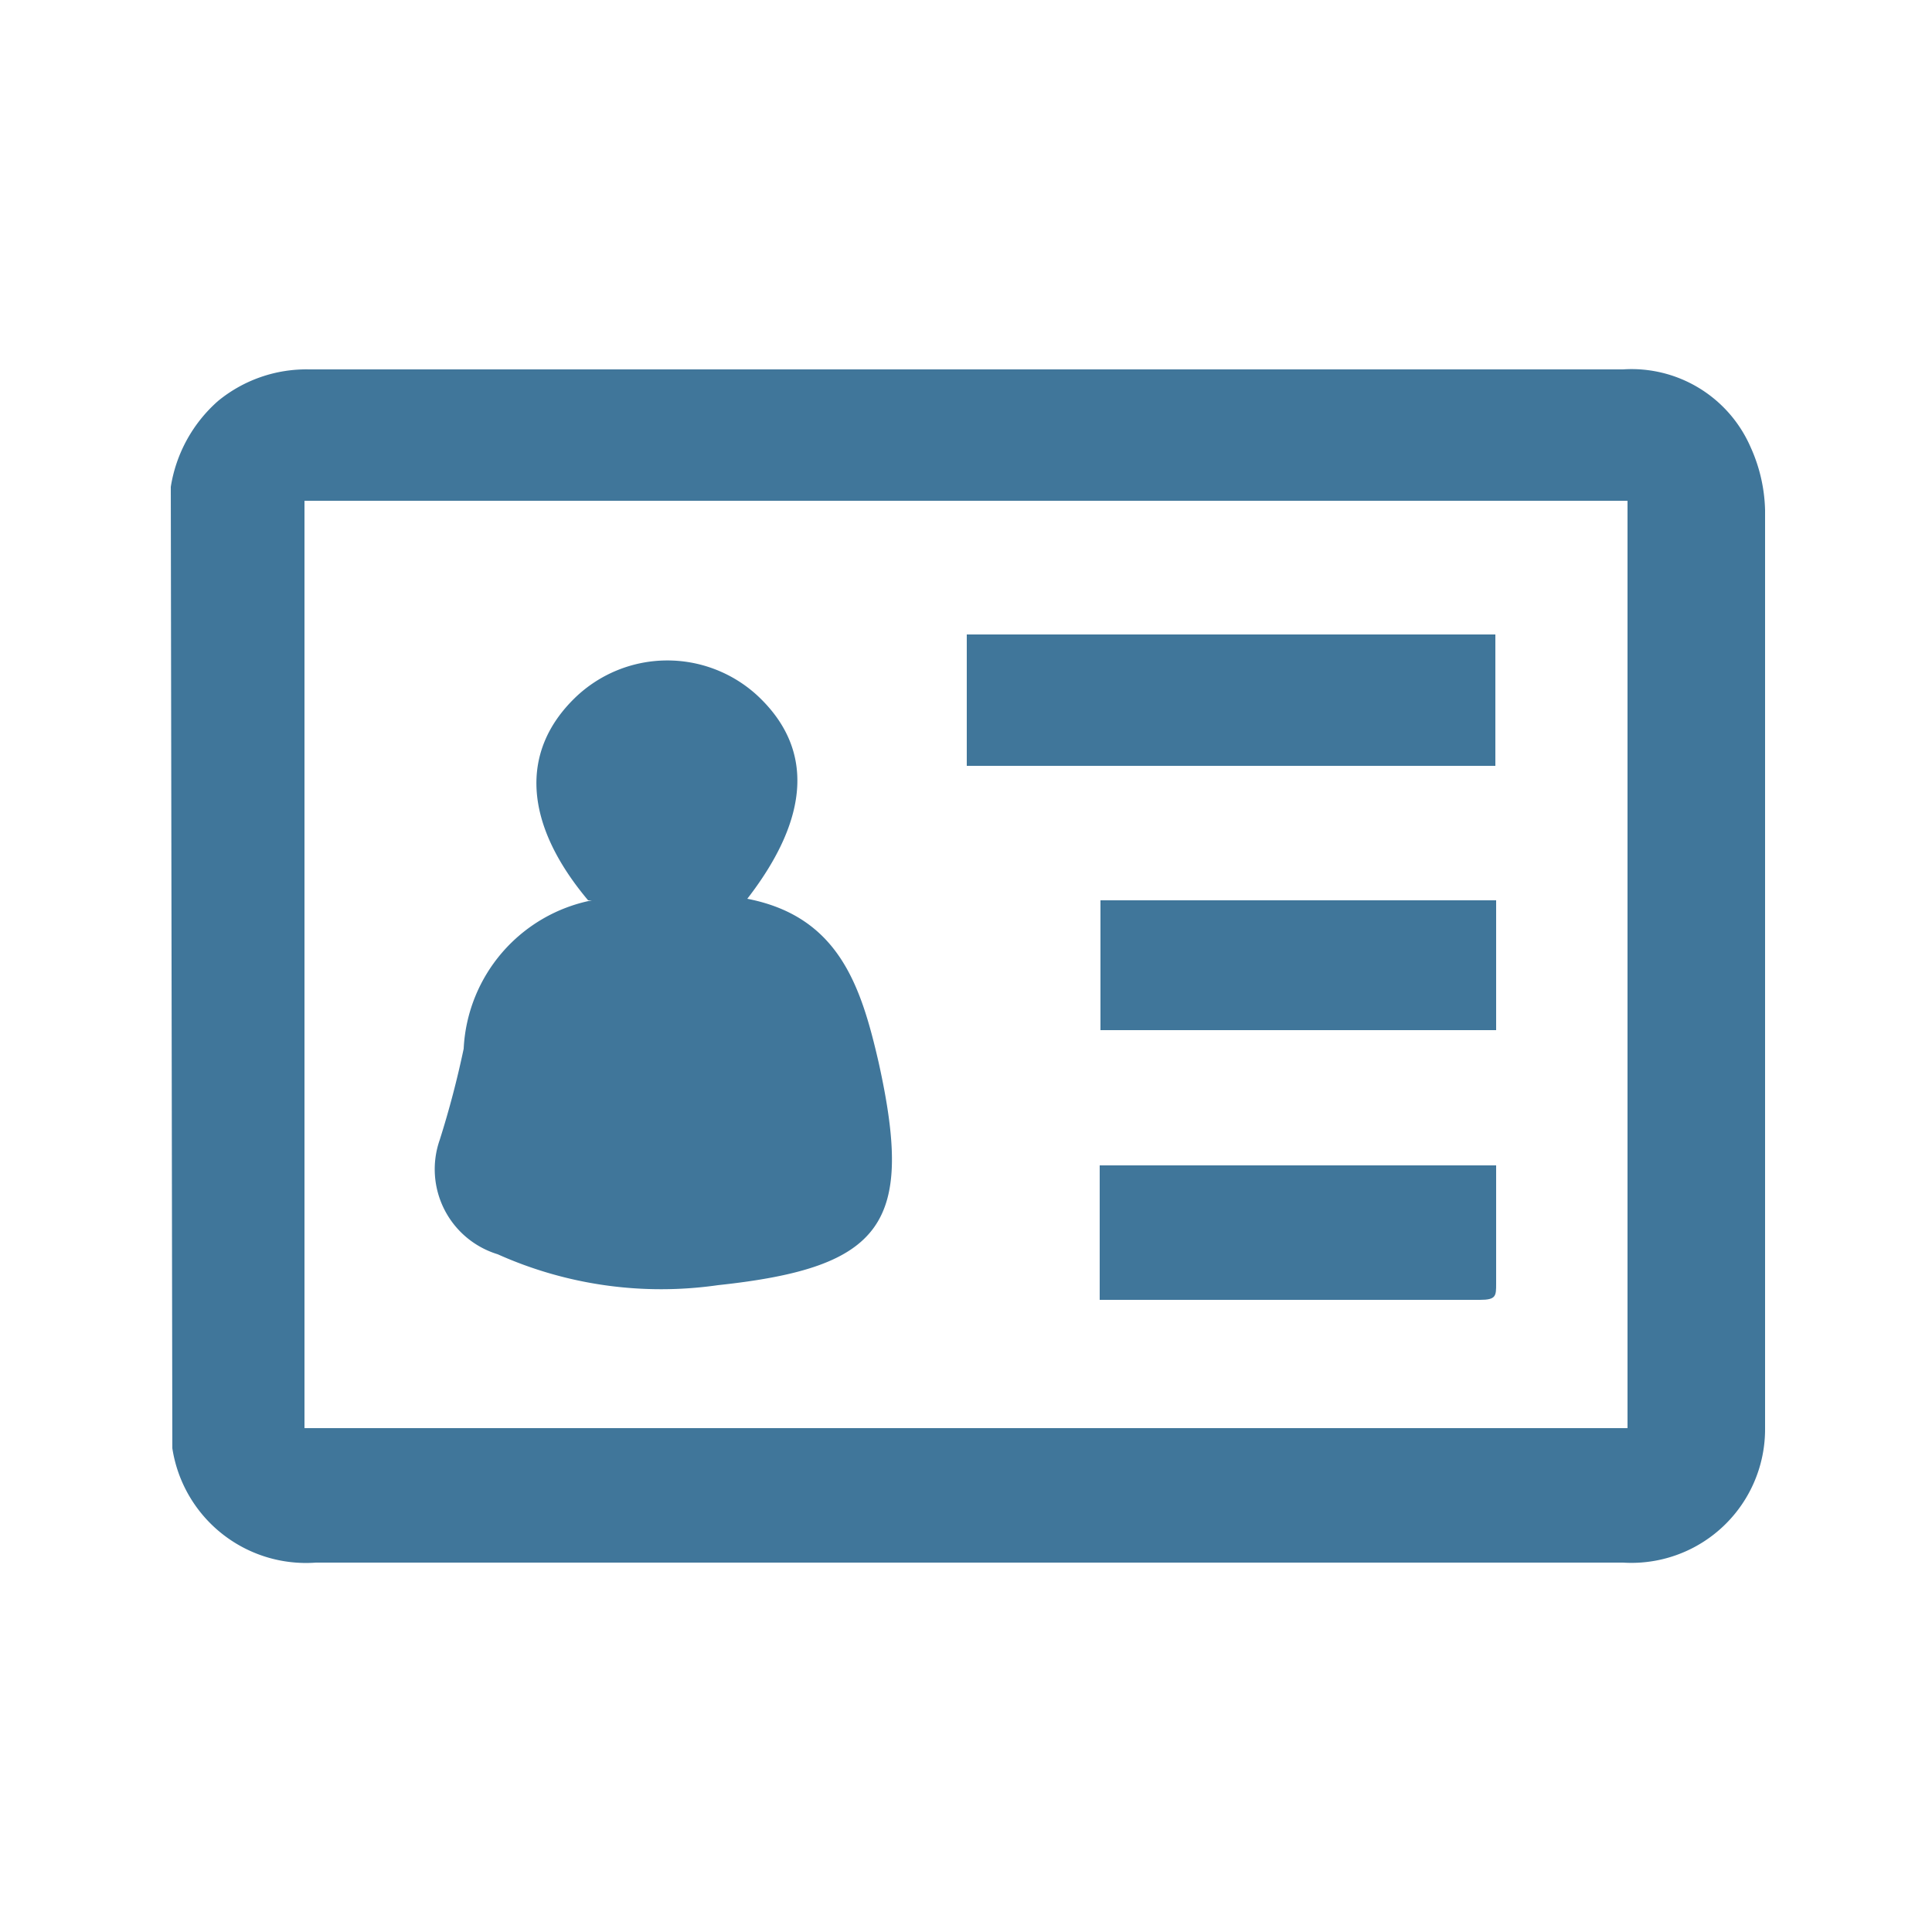 <svg id="Capa_1" data-name="Capa 1" xmlns="http://www.w3.org/2000/svg" viewBox="0 0 25 25"><defs><style>.cls-1{fill:#40769A;}</style></defs><path class="cls-1" d="M2.21,6.3a1.87,1.87,0,0,1,.61-1.11A1.8,1.8,0,0,1,4,4.78H21a1.68,1.68,0,0,1,1.65,1,2.09,2.09,0,0,1,.19.82c0,4,0,7.92,0,11.88A1.73,1.73,0,0,1,21,20.22H6.48c-.79,0-1.59,0-2.39,0a1.75,1.75,0,0,1-1.86-1.48l0,0ZM3.94,18.48H21.06v-12H3.94Z"/><rect class="cls-1" x="12.51" y="8.21" width="6.84" height="1.7"/><path class="cls-1" d="M14.23,16.79V15.08h5.13v.53c0,.33,0,.65,0,1,0,.16,0,.21-.21.21H14.23"/><rect class="cls-1" x="14.24" y="11.65" width="5.12" height="1.68"/><path class="cls-1" d="M7.61,11.65c-.84-1-.88-1.93-.17-2.62A1.72,1.72,0,0,1,9.8,9c.73.68.69,1.57-.13,2.63,1.18.23,1.47,1.12,1.7,2.12.46,2.08.07,2.65-2.08,2.88a5.17,5.17,0,0,1-2.85-.4,1.15,1.15,0,0,1-.75-1.48A12.2,12.2,0,0,0,6,13.57a2.06,2.06,0,0,1,1.66-1.92"/></svg>